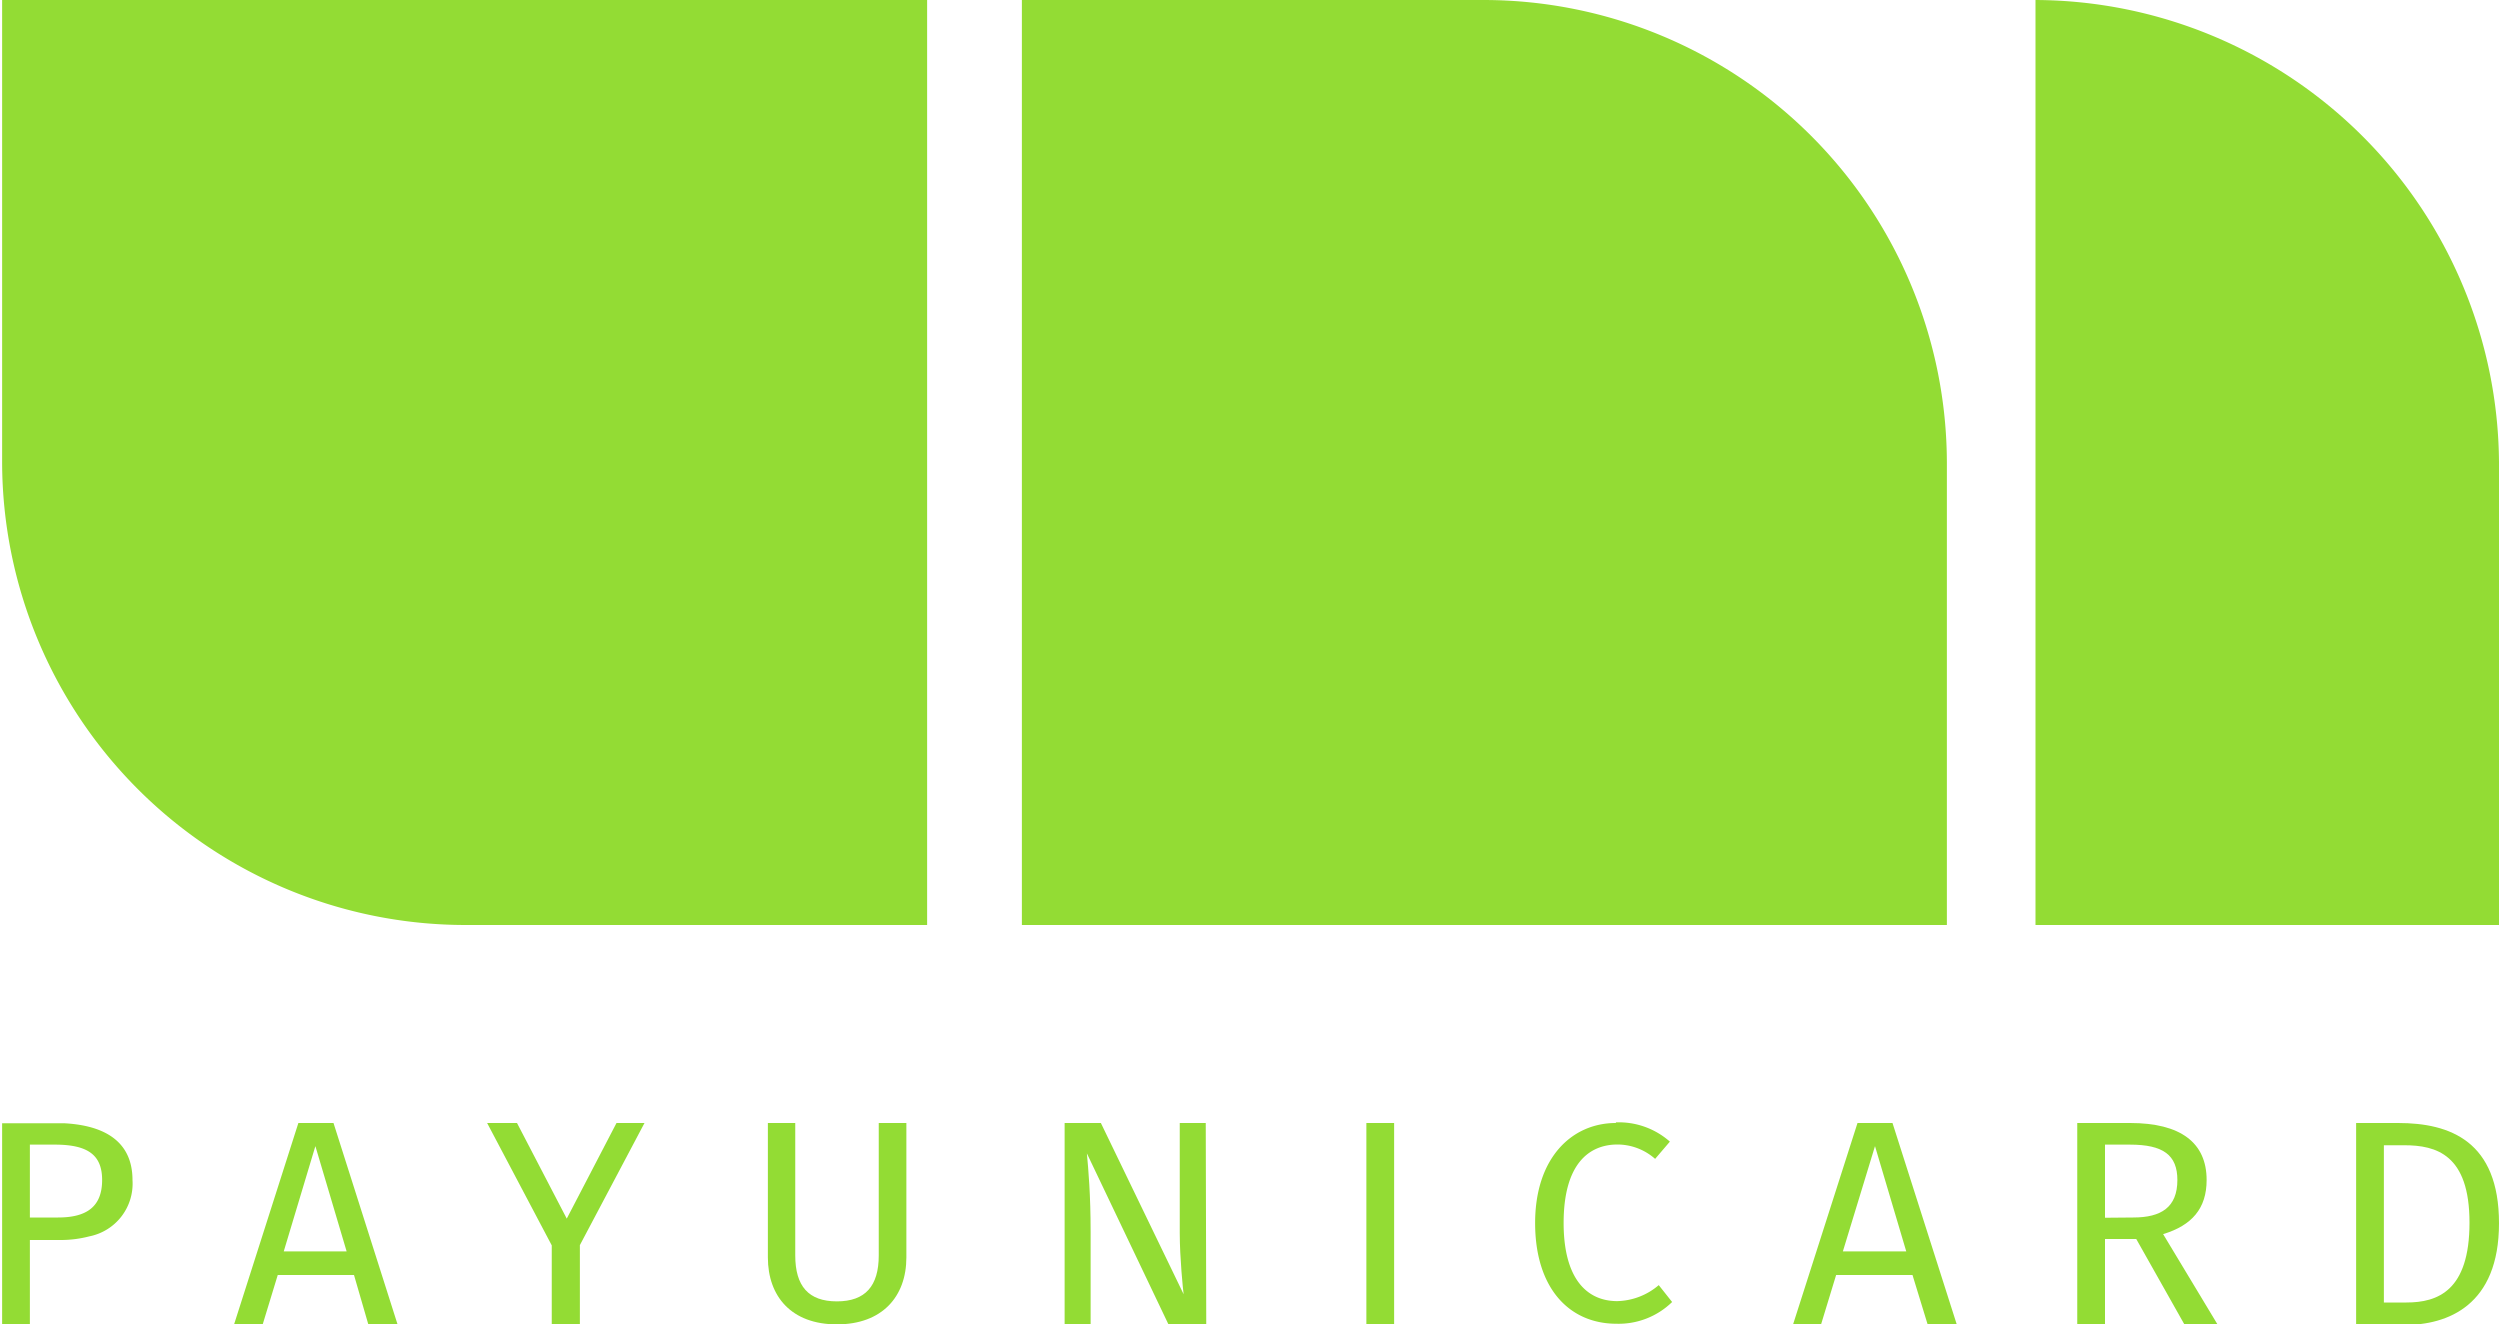 <svg id="Layer_1" data-name="Layer 1" xmlns="http://www.w3.org/2000/svg" viewBox="0 0 200 105.95"><defs><style>.cls-1,.cls-2{fill:#93dc34;}.cls-1{fill-rule:evenodd;}</style></defs><title>ლოგო ინგლისური</title><path class="cls-1" d="M155.75,74h-74V0h37a37.09,37.09,0,0,1,37,37Z"/><path class="cls-1" d="M.17,0h74V74h-37a37.09,37.09,0,0,1-37-37Z"/><path class="cls-1" d="M162.84,0a37.24,37.24,0,0,1,37.08,37V74H162.84Z"/><polygon class="cls-1" points="51.56 89.84 46.39 99.61 46.39 105.95 44.14 105.95 44.14 99.63 38.97 89.84 41.36 89.84 45.34 97.49 49.32 89.84 51.56 89.84"/><path class="cls-2" d="M22.7,100.11l2.53-8.42,2.5,8.42ZM29.48,106h2.34L26.68,89.84H23.87L18.71,106H21l1.22-4h6.1Z"/><path class="cls-2" d="M5.13,89.86l-.63,0H.17V106H2.39V99.2H4.93a9,9,0,0,0,2.21-.29,4.3,4.3,0,0,0,3.46-4.5C10.6,90.91,7.75,90,5.13,89.86ZM2.39,91.57h2c2.63,0,3.78.82,3.78,2.83,0,2.18-1.29,3-3.53,3H2.39Z"/><path class="cls-2" d="M96.46,89.84H94.38v8.79c0,2,.26,4.54.31,4.91l-6.62-13.7h-2.9V106h2.08V98.56c0-3-.18-5-.3-6.29L93.5,106h3Z"/><rect class="cls-2" x="109.31" y="89.84" width="2.22" height="16.11"/><path class="cls-2" d="M129.27,89.84c-3.52,0-6.46,2.78-6.46,8s2.73,8.06,6.51,8.06a6.13,6.13,0,0,0,4.45-1.74l-1.07-1.35a5.29,5.29,0,0,1-3.32,1.28c-2.41,0-4.29-1.76-4.29-6.25,0-4.7,2-6.28,4.32-6.28a4.57,4.57,0,0,1,3,1.15l1.18-1.38a6.17,6.17,0,0,0-4.32-1.54"/><path class="cls-2" d="M147.43,100.11,150,91.69l2.5,8.42Zm6.78,5.84h2.33L151.4,89.84h-2.8L143.43,106h2.24l1.22-4H153Z"/><path class="cls-2" d="M168.4,97.42V91.57h2c2.64,0,3.79.82,3.79,2.83,0,2.18-1.29,3-3.53,3Zm6.35,8.53h2.65l-4.35-7.22c2.31-.7,3.48-2.06,3.48-4.33,0-3-2.1-4.56-6.12-4.56h-4.23V106h2.22V99.12h2.5Z"/><path class="cls-2" d="M192.34,91.62c2.57,0,5.22.75,5.22,6.19s-2.53,6.39-5.05,6.39h-1.8V91.62Zm-.49-1.78h-3.36V106h3.85c3.49,0,7.58-1.57,7.58-8.14S196,89.84,191.85,89.84Z"/><path class="cls-2" d="M72.51,89.84H70.3v10.59c0,2.46-1.08,3.68-3.35,3.68s-3.33-1.22-3.33-3.68V89.84H61.43v10.75c0,3.15,1.91,5.36,5.52,5.36s5.56-2.21,5.56-5.36Z"/></svg>